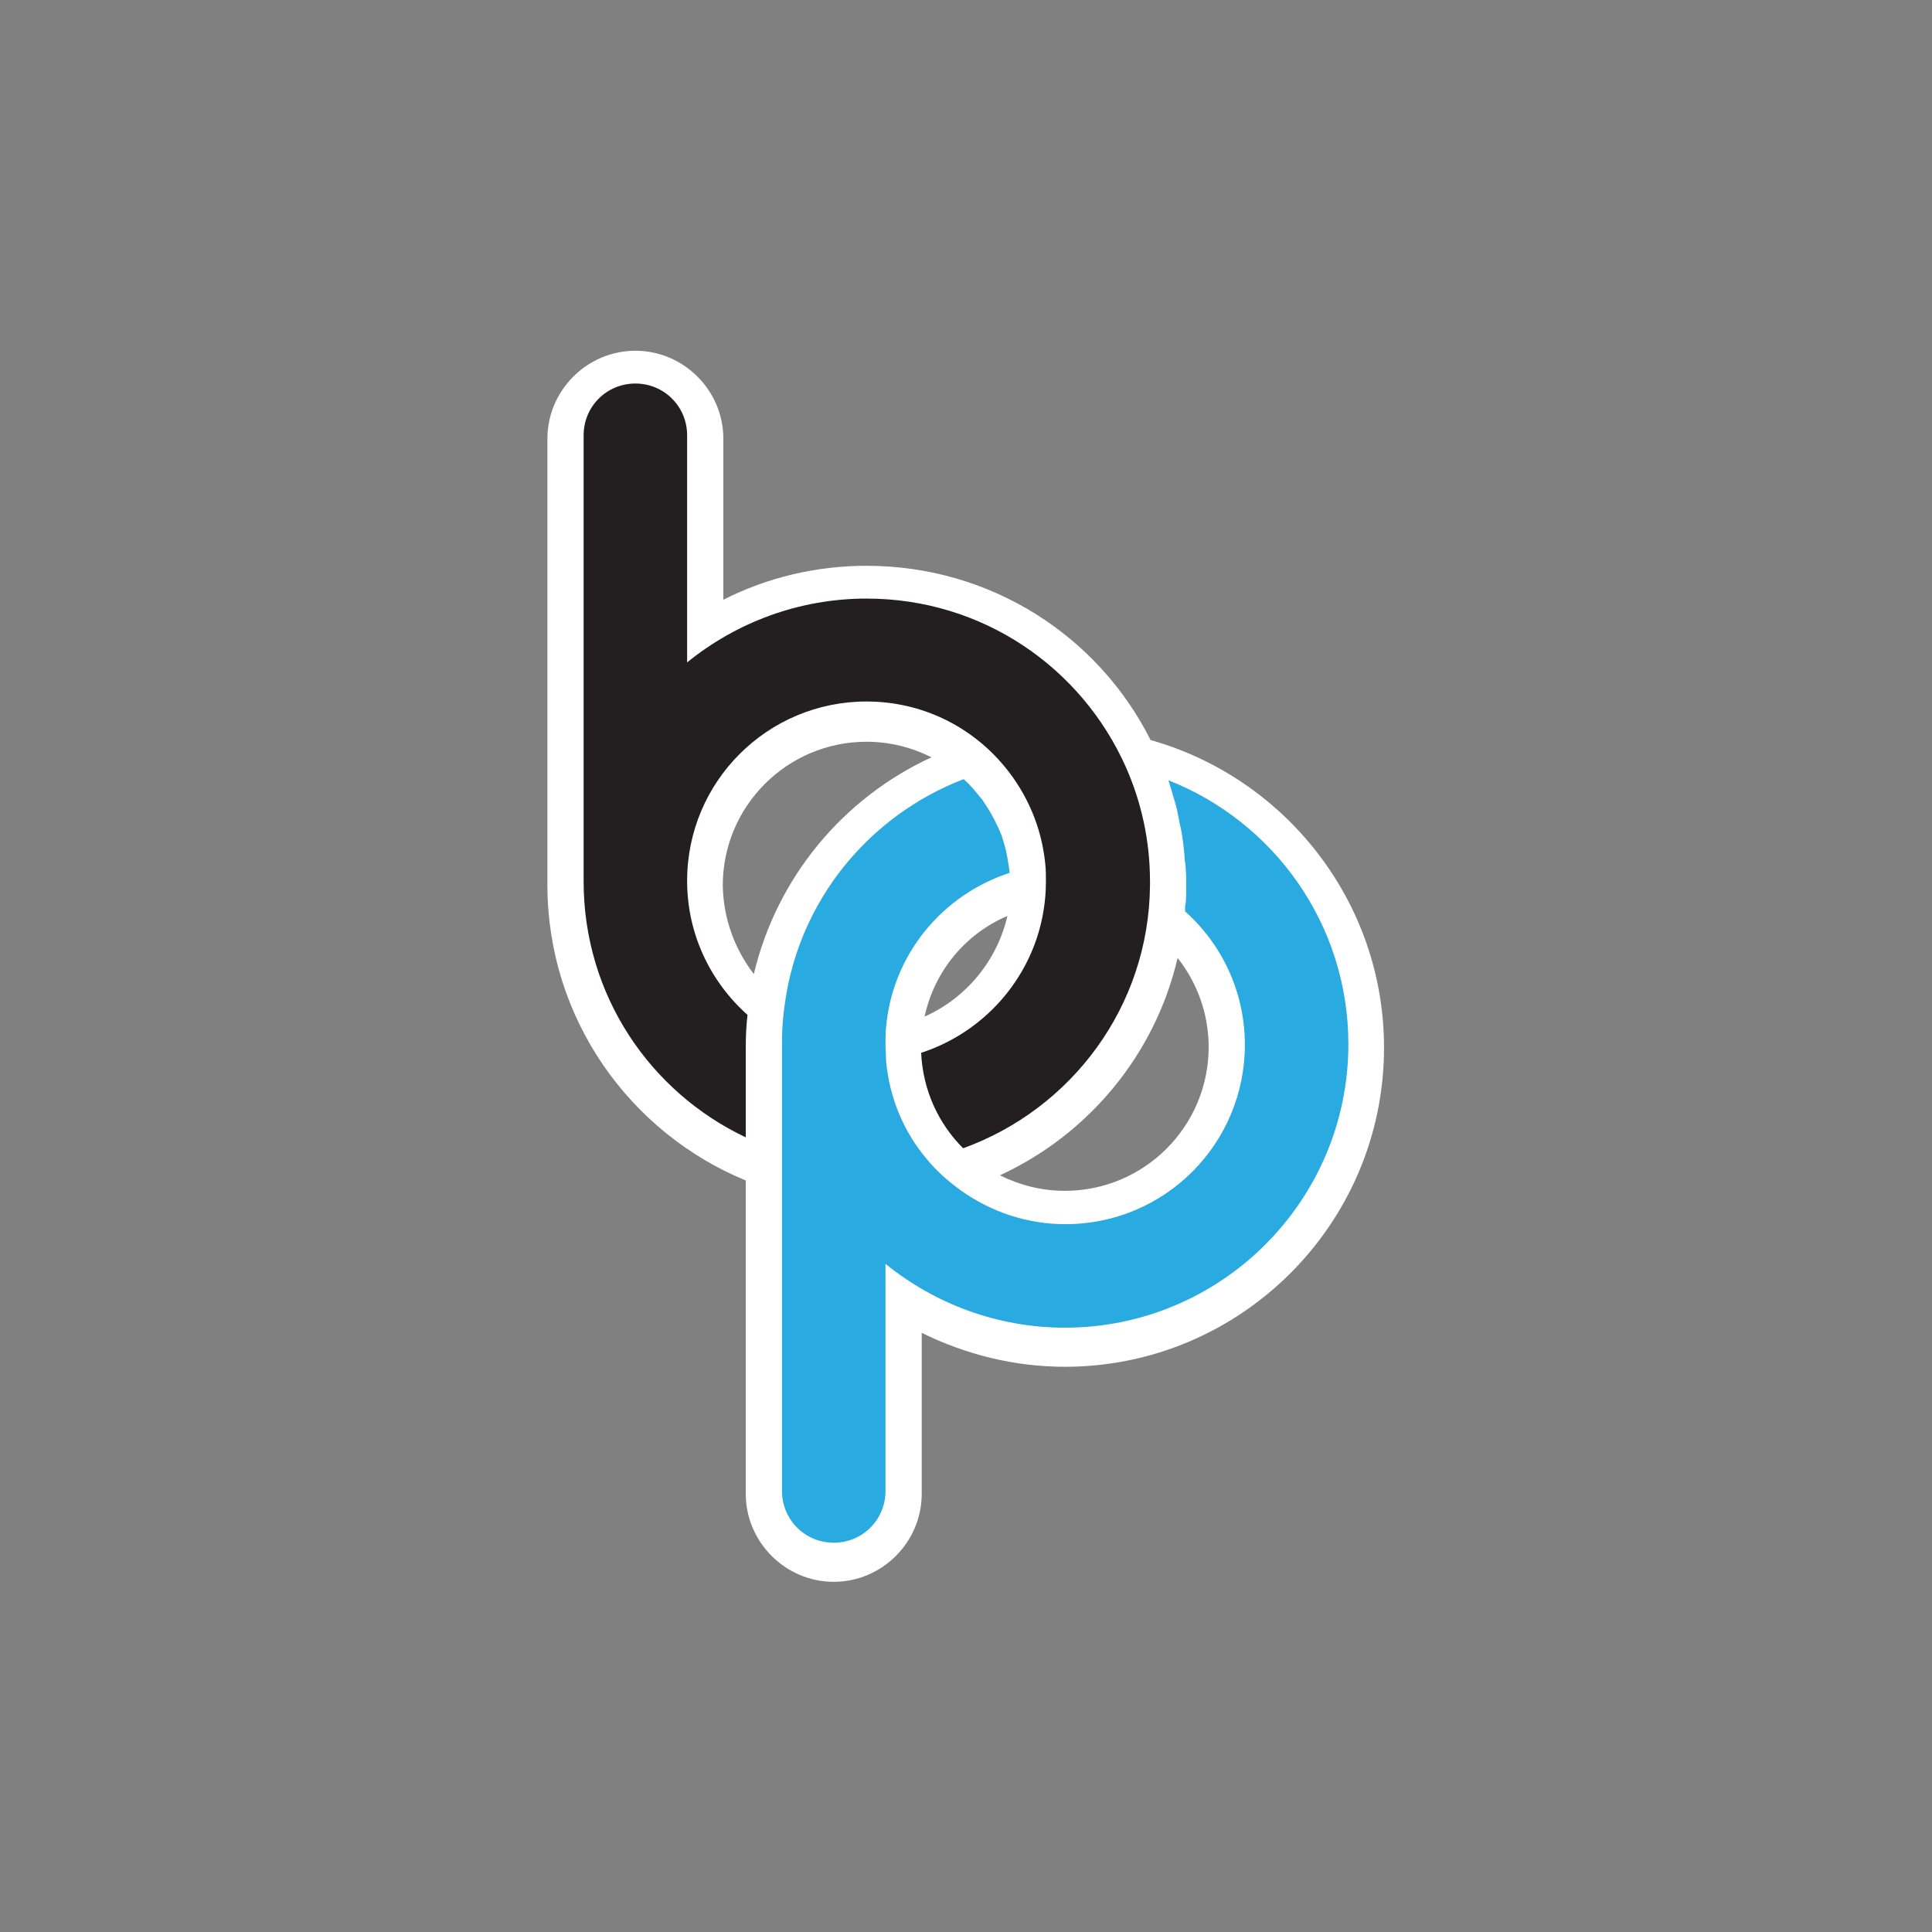 <?xml version="1.0" encoding="utf-8"?>
<!-- Generator: Adobe Illustrator 19.1.0, SVG Export Plug-In . SVG Version: 6.00 Build 0)  -->
<svg version="1.1" id="Layer_1" xmlns="http://www.w3.org/2000/svg" xmlns:xlink="http://www.w3.org/1999/xlink" x="0px" y="0px"
	 viewBox="-327.2 228.9 336 336" style="enable-background:new -327.2 228.9 336 336;" xml:space="preserve">
<rect x="-327.2" y="228.9" width="336" height="336" fill="#808080" stroke="none"/>
<style type="text/css">
	.st0{fill:#FFFFFF;}
	.st1{fill:#231F20;}
	.st2{fill:none;}
	.st3{fill:#29ABE2;}
</style>
<g>
	<path class="st0" d="M-197.5,434.2c-20.2-8.3-34.5-28.2-34.5-51.4v-77.6c0-8.4,6.9-15.3,15.3-15.3c8.4,0,15.3,6.9,15.3,15.3v28
		c7.7-3.9,16.2-5.9,24.9-5.9c21.6,0,40.3,12.2,49.4,30.3l0,0l0,0c23.4,6.6,40.6,28.1,40.6,53.5c0,30.6-24.9,55.5-55.5,55.5
		c-8.7,0-17.2-2.1-24.9-5.9v28c0,8.4-6.9,15.3-15.3,15.3c-8.4,0-15.3-6.9-15.3-15.3V434.2 M-196.1,398.3c4-16.8,15.5-30.6,30.9-37.7
		l0,0c-3.4-1.7-7.2-2.7-11.3-2.7c-13.8,0-25,11.2-25,25C-201.4,388.7-199.4,394-196.1,398.3 M-166.4,405.7
		c7.2-3.2,12.6-9.7,14.4-17.5l0,0C-159.3,391.3-164.7,397.8-166.4,405.7 M-153.3,433.3c3.4,1.7,7.2,2.7,11.3,2.7
		c13.8,0,25-11.2,25-25c0-5.8-2-11.2-5.4-15.5l0,0l0,0C-126.3,412.3-137.9,426.2-153.3,433.3z"/>
	<path class="st1" d="M-159.7,428.6c18.8-6.8,32.3-24.6,32.5-45.7c0-0.2,0-0.4,0-0.7c0-7.1-1.5-13.8-4.2-19.9
		c-7.7-17.3-24.9-29.3-45.1-29.3c-11.8,0-22.7,4.2-31.2,11.1v-39.5c0-5-4-9-9-9s-9,4-9,9v77.6c0,19.7,11.5,36.6,28.2,44.5v-15.8
		c0-1.9,0.1-3.7,0.3-5.5c-6.4-5.7-10.5-14-10.5-23.3c0-17.3,14-31.2,31.2-31.2c9.7,0,18.3,4.4,24,11.3c3.9,4.7,6.5,10.6,7.1,17.1
		c0.1,0.9,0.1,1.9,0.1,2.9c0,13.9-9.1,25.7-21.7,29.8C-166.7,418.5-164,424.3-159.7,428.6z"/>
	<line class="st2" x1="-151.6" y1="380.7" x2="-151.6" y2="380.7"/>
	<path class="st3" d="M-124,364.6c18.3,7.2,31.3,25,31.3,45.9c0,27.2-22.1,49.3-49.3,49.3c-11.8,0-22.7-4.2-31.2-11.1v39.5
		c0,5-4,9-9,9s-9-4-9-9v-77.6c0-0.2,0-0.4,0-0.7c0-2.2,0.2-4.4,0.5-6.5c2.5-18,14.7-32.7,31.1-39l0,0c0.1,0.1,0.1,0.1,0.2,0.2
		c0.3,0.3,0.7,0.6,1,1c0.1,0.1,0.2,0.2,0.3,0.3c0.5,0.6,1,1.2,1.5,1.8c0.2,0.2,0.4,0.5,0.5,0.7c0.2,0.3,0.4,0.6,0.6,0.9
		c0.2,0.3,0.4,0.7,0.6,1c0.2,0.3,0.3,0.6,0.5,0.9c0.3,0.5,0.5,1.1,0.8,1.6c0.1,0.2,0.2,0.5,0.3,0.7c0.2,0.5,0.4,0.9,0.5,1.4
		c0.1,0.2,0.1,0.4,0.2,0.6c0.2,0.7,0.4,1.4,0.5,2.1c0,0,0.1,0.3,0.1,0.5c0.1,0.6,0.2,1.2,0.3,1.8c0,0.2,0.1,0.8,0.1,0.8
		c-11.7,3.8-20.4,14.2-21.5,26.9c-0.1,0.9-0.1,1.9-0.1,2.9s0.1,1.9,0.1,2.9c0.6,6.5,3.1,12.4,7.1,17.1c1.7,2.1,3.8,3.9,6,5.5
		c5.1,3.6,11.3,5.8,18.1,5.8c17.3,0,31.2-14,31.2-31.2c0-9.2-4-17.5-10.4-23.2c0,0,0-0.4,0-0.6c0-0.2,0-0.5,0.1-0.7
		c0.1-1,0.1-2.1,0.1-3.1c0-1.1,0-2.1-0.1-3.2c0-0.3,0-0.6-0.1-0.9c-0.1-0.7-0.1-1.5-0.2-2.2c0-0.3-0.1-0.7-0.1-1
		c-0.1-0.7-0.2-1.4-0.3-2.1c-0.1-0.3-0.1-0.6-0.2-0.9c-0.2-0.8-0.3-1.6-0.5-2.4c0-0.2-0.1-0.4-0.1-0.6
		C-123,367.8-123.5,366.2-124,364.6L-124,364.6z"/>
</g>
</svg>
